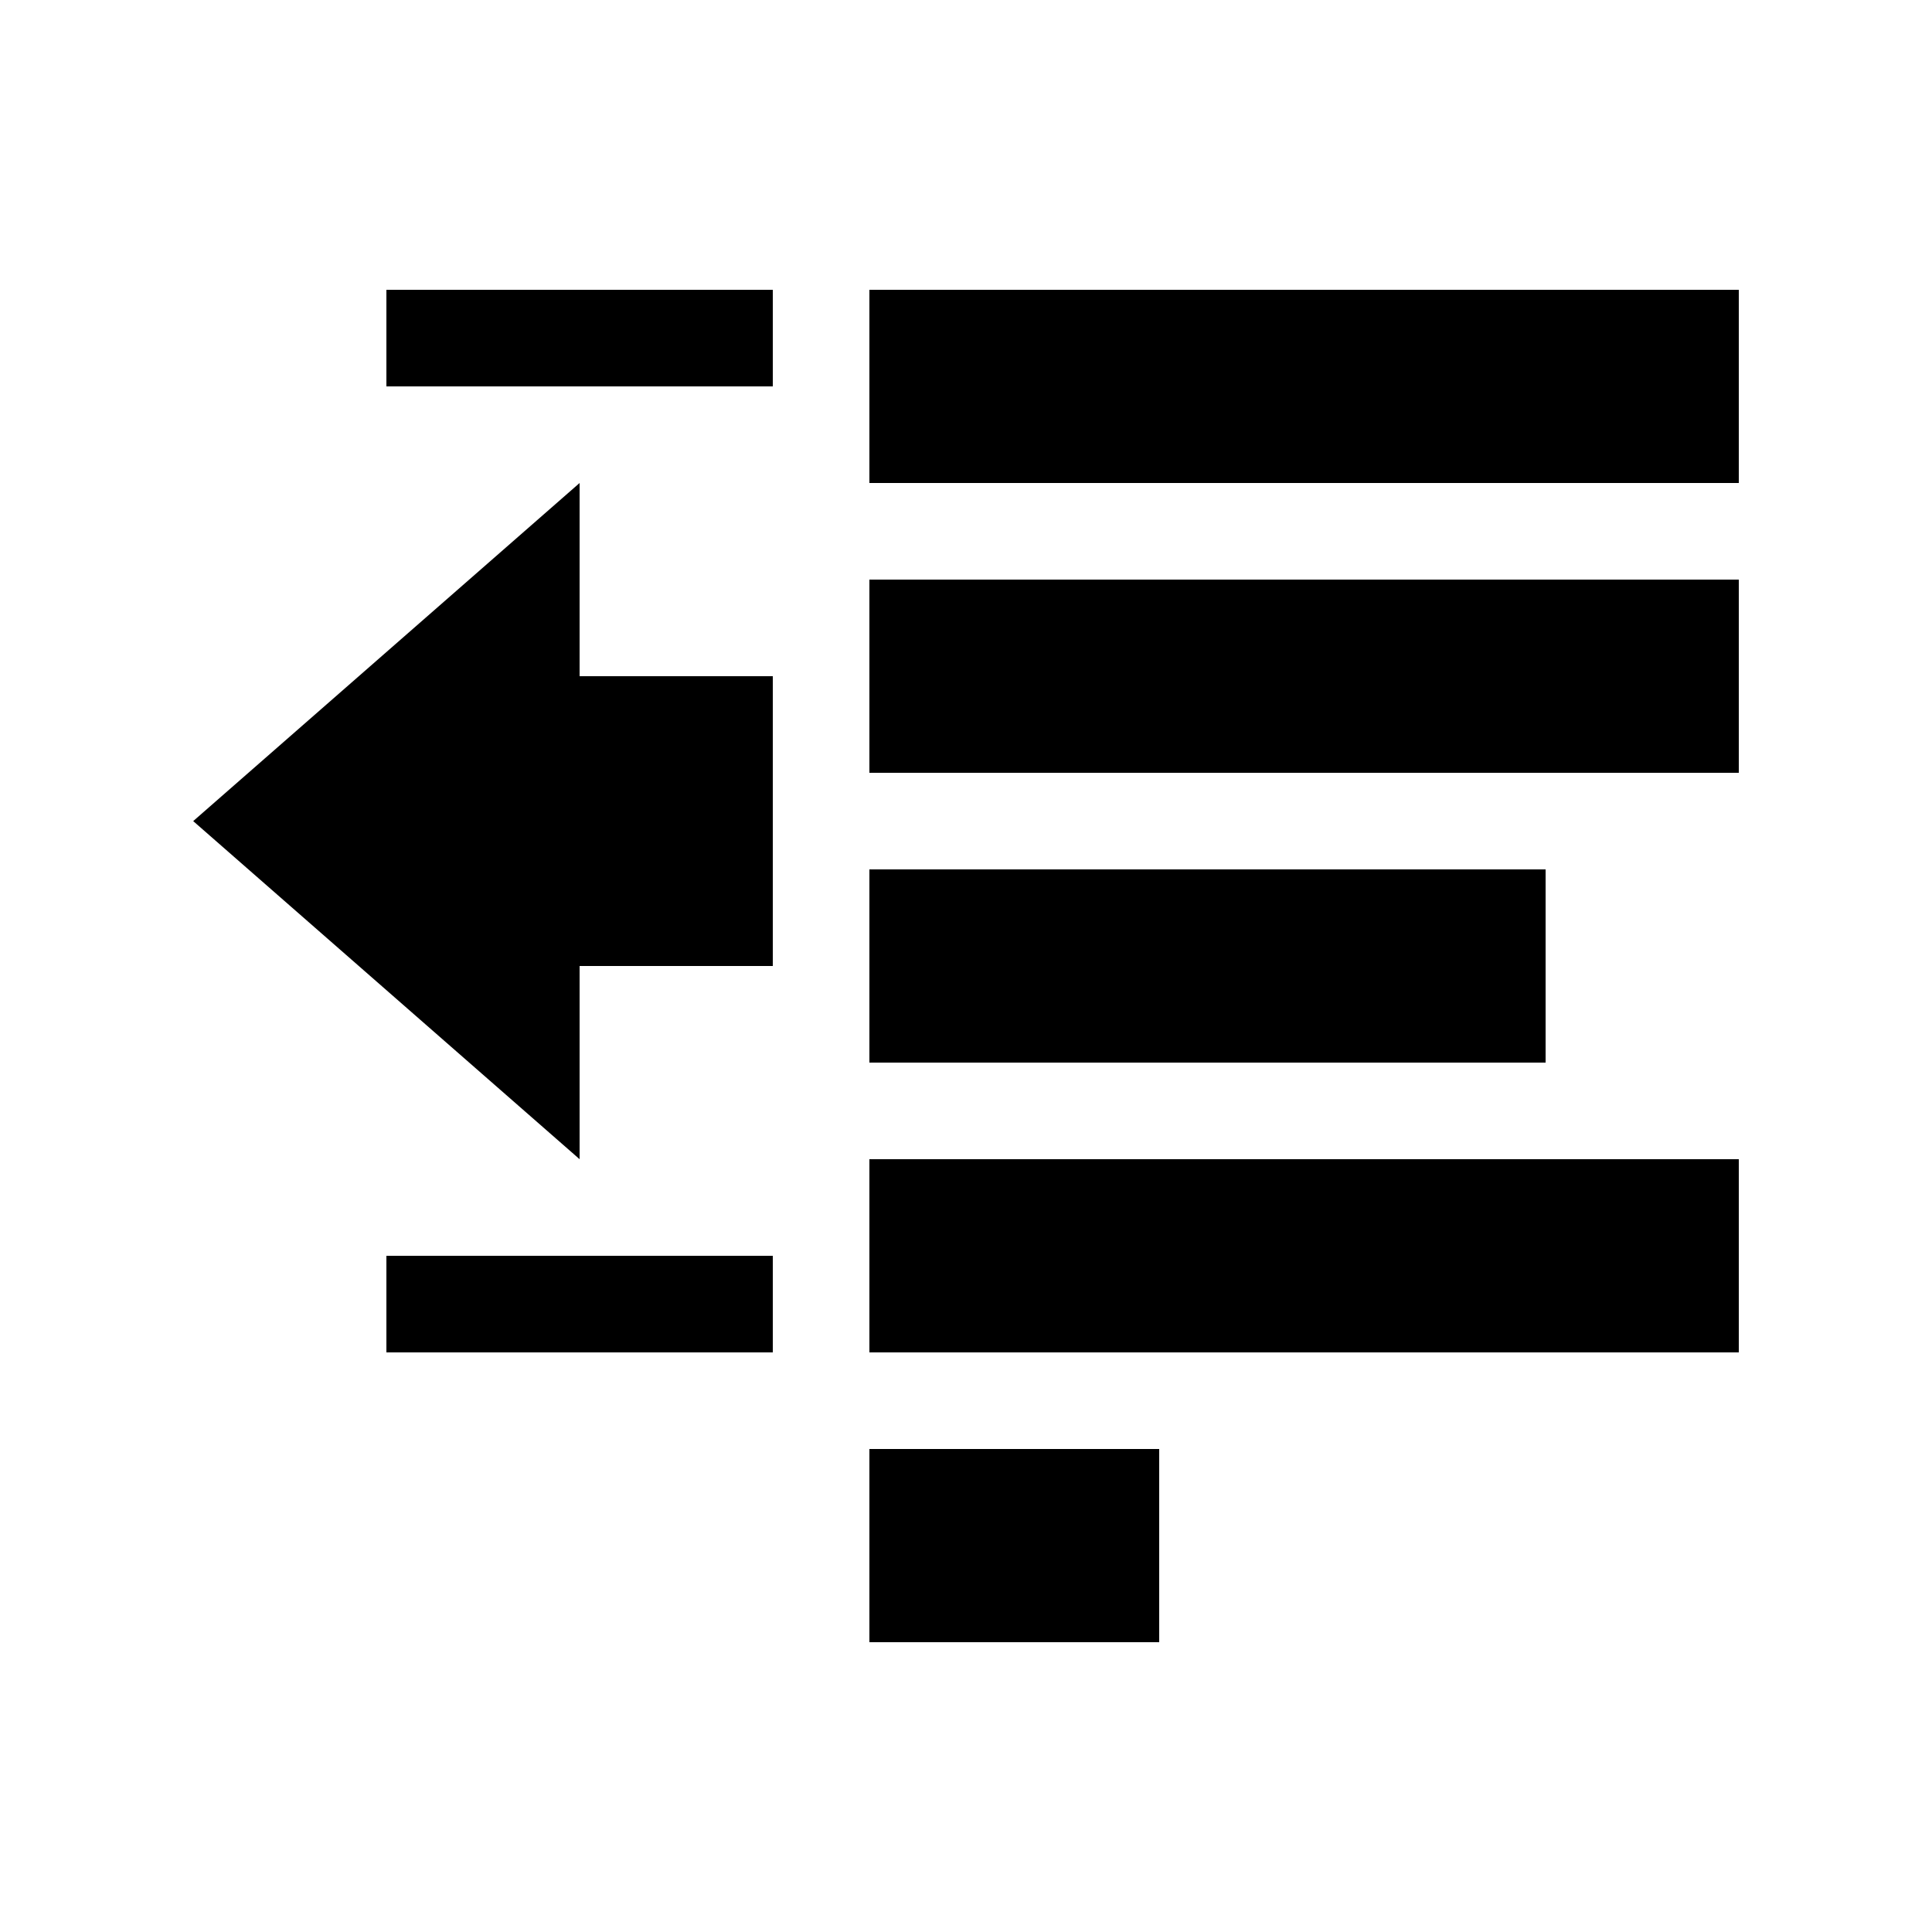 <?xml version="1.0" encoding="utf-8"?>
<!-- Generator: Adobe Illustrator 21.0.2, SVG Export Plug-In . SVG Version: 6.00 Build 0)  -->
<svg version="1.1" id="Layer_1" xmlns="http://www.w3.org/2000/svg" xmlns:xlink="http://www.w3.org/1999/xlink" x="0px" y="0px"
	 viewBox="0 0 24 24" style="enable-background:new 0 0 24 24;" xml:space="preserve">
<g id="surface1">
	<path d="M9.6,4.8V3.6H4.8v1.2H9.6z M21.6,6V3.6H10.8V6H21.6z M9.6,8.4H7.2V6l-4.8,4.2l4.8,4.2V12h2.4V8.4z M21.6,9.6V7.2H10.8v2.4
		H21.6z M19.2,13.2v-2.4h-8.4v2.4H19.2z M21.6,16.8v-2.4H10.8v2.4H21.6z M9.6,16.8v-1.2H4.8v1.2H9.6z M14.4,20.4V18h-3.6v2.4H14.4z"
		/>
</g>
</svg>
